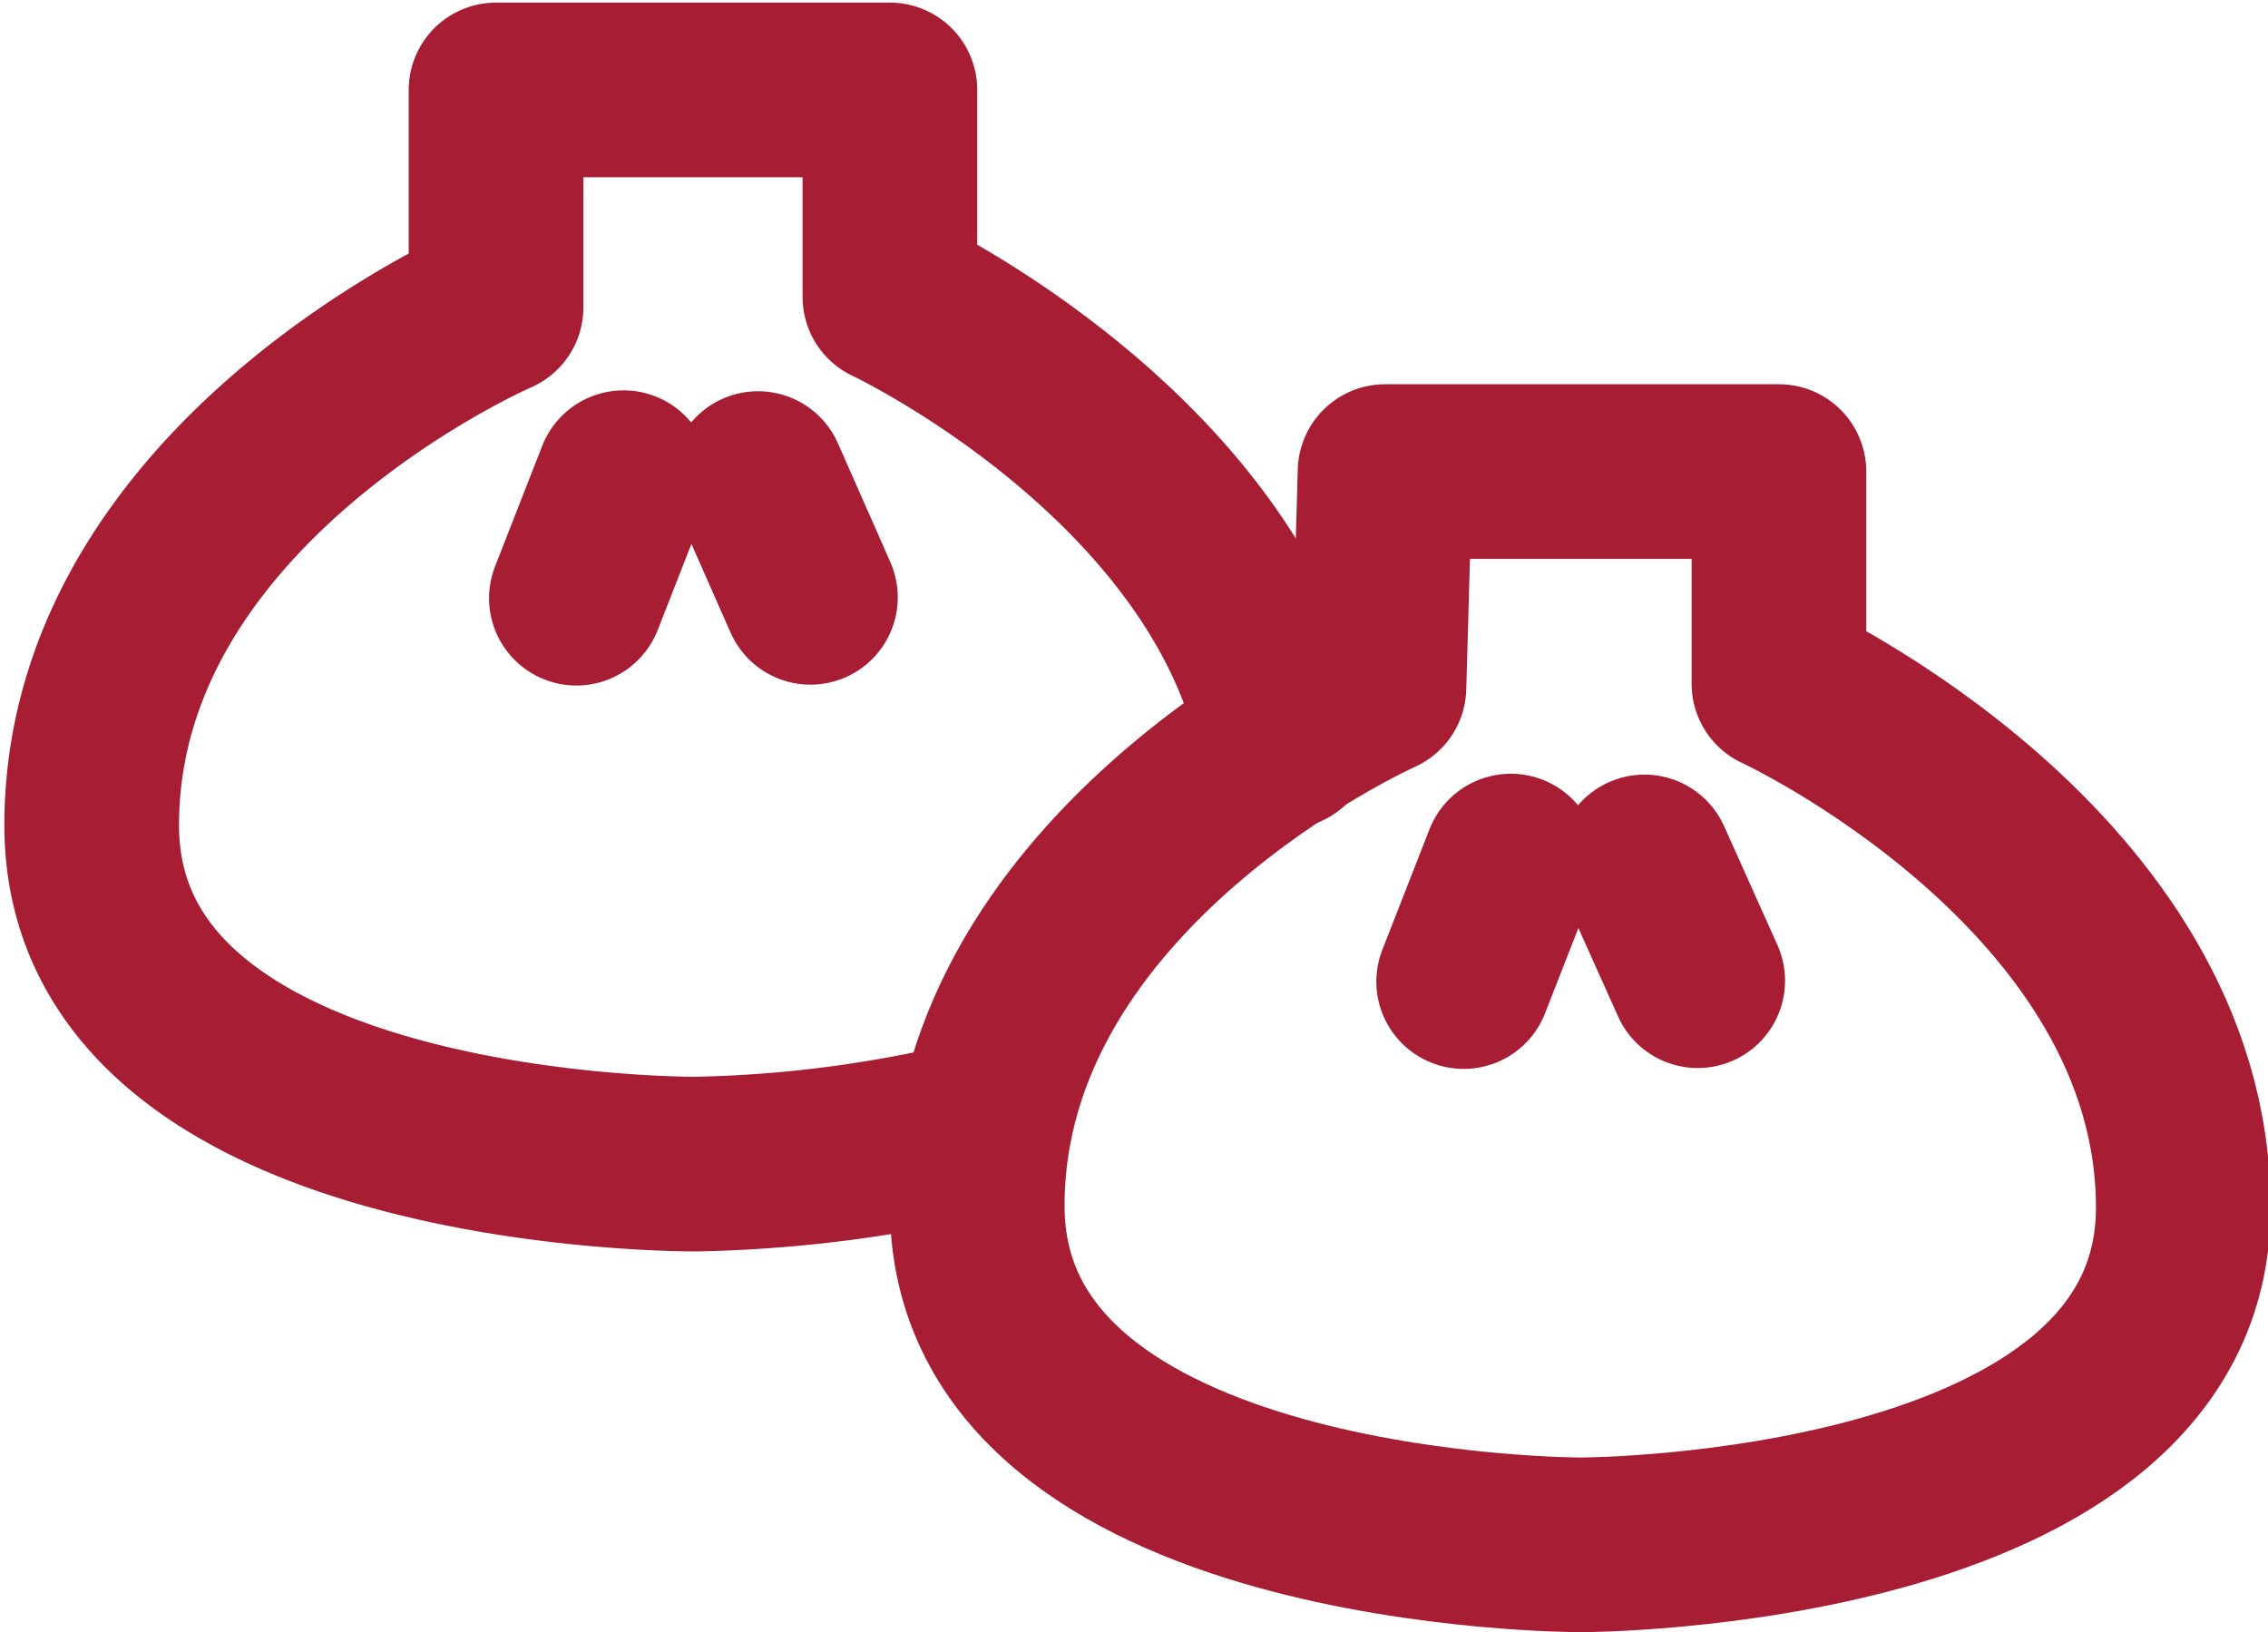 <svg xmlns="http://www.w3.org/2000/svg" width="25.97" height="18.69" viewBox="0 0 25.97 18.69">
  <title>IconFrozen-hinkal</title>
  <g>
    <g>
      <path d="M41.6-37.53S37-35.48,37-31.59s6.91,3.88,6.91,3.88,6.9,0,6.9-3.86-4.63-6-4.63-6V-40l-4.51,0Z" transform="translate(-25.81 45.4)" fill="none" stroke="#a71d33" stroke-linecap="round" stroke-linejoin="round" stroke-width="2"/>
      <line x1="17.3" y1="9.86" x2="16.76" y2="11.24" fill="none" stroke="#a71d33" stroke-linecap="round" stroke-linejoin="round" stroke-width="2"/>
      <line x1="18.83" y1="9.87" x2="19.44" y2="11.23" fill="none" stroke="#a71d33" stroke-linecap="round" stroke-linejoin="round" stroke-width="2"/>
    </g>
    <g>
      <path d="M40.53-36.91C39.87-40.18,36-42,36-42v-2.37l-4.51,0,0,2.49s-4.63,2-4.63,5.93,6.92,3.88,6.92,3.88a14.83,14.83,0,0,0,3.19-.41" transform="translate(-25.81 45.4)" fill="none" stroke="#a71d33" stroke-linecap="round" stroke-linejoin="round" stroke-width="2"/>
      <line x1="7.14" y1="5.47" x2="6.6" y2="6.85" fill="none" stroke="#a71d33" stroke-linecap="round" stroke-linejoin="round" stroke-width="2"/>
      <line x1="8.68" y1="5.48" x2="9.28" y2="6.84" fill="none" stroke="#a71d33" stroke-linecap="round" stroke-linejoin="round" stroke-width="2"/>
    </g>
  </g>
</svg>
